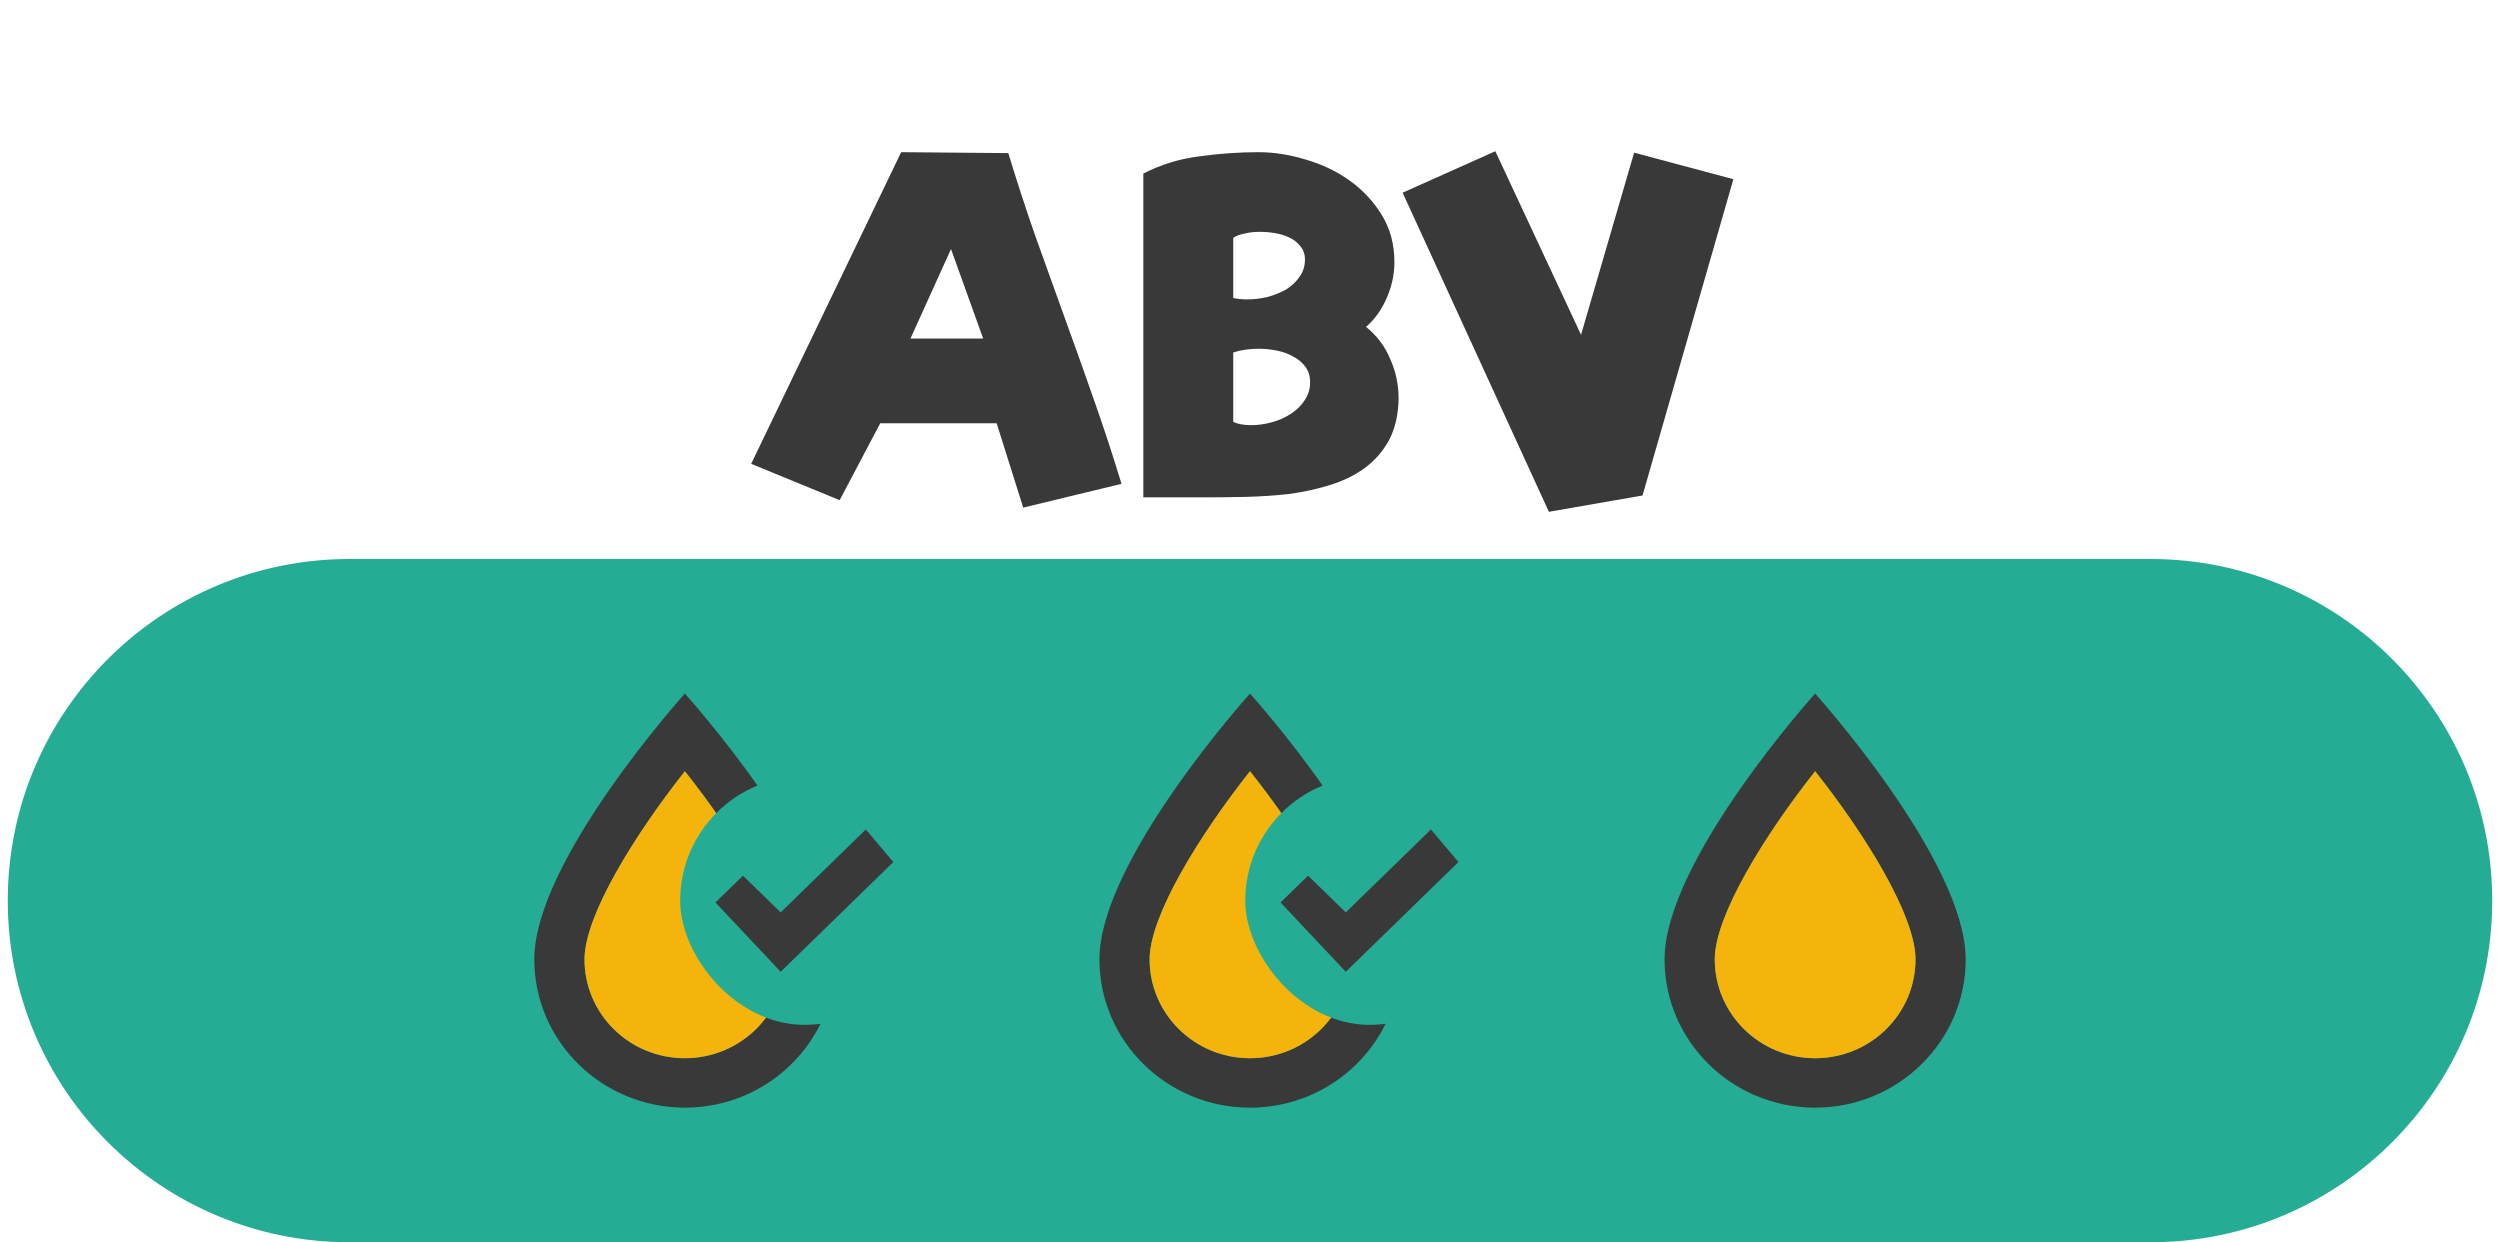 <svg width="161" height="80" viewBox="0 0 161 80" fill="none" xmlns="http://www.w3.org/2000/svg">
<g filter="url(#filter0_d_1825_11061)">
<path d="M64.185 23.26H56.685L54.075 28.21L48.375 25.87L58.035 5.8L64.935 5.86C65.475 7.64 66.055 9.42 66.675 11.2C67.315 12.98 67.955 14.76 68.595 16.54C69.235 18.3 69.865 20.07 70.485 21.85C71.105 23.61 71.685 25.38 72.225 27.16L65.895 28.69L64.185 23.26ZM63.315 17.8L61.245 12.04L58.635 17.8H63.315ZM87.97 17.05C88.67 17.61 89.19 18.3 89.53 19.12C89.89 19.92 90.07 20.77 90.07 21.67C90.05 22.73 89.84 23.63 89.44 24.37C89.04 25.09 88.51 25.69 87.85 26.17C87.21 26.63 86.46 26.99 85.6 27.25C84.76 27.51 83.88 27.7 82.96 27.82C82.04 27.92 81.11 27.98 80.17 28C79.25 28.02 78.39 28.03 77.59 28.03H73.63V7.18C74.75 6.6 75.95 6.23 77.23 6.07C78.53 5.89 79.8 5.8 81.04 5.8C82.04 5.8 83.06 5.96 84.1 6.28C85.14 6.58 86.08 7.03 86.92 7.63C87.76 8.23 88.45 8.97 88.99 9.85C89.53 10.73 89.8 11.74 89.8 12.88C89.8 13.68 89.63 14.46 89.29 15.22C88.97 15.96 88.53 16.57 87.97 17.05ZM79.42 15.19C79.68 15.25 79.98 15.28 80.32 15.28C80.74 15.28 81.17 15.23 81.61 15.13C82.05 15.01 82.45 14.85 82.81 14.65C83.17 14.43 83.46 14.16 83.68 13.84C83.92 13.52 84.04 13.14 84.04 12.7C84.04 12.38 83.95 12.11 83.77 11.89C83.59 11.65 83.36 11.46 83.08 11.32C82.8 11.18 82.49 11.08 82.15 11.02C81.81 10.96 81.47 10.93 81.13 10.93C80.75 10.93 80.41 10.97 80.11 11.05C79.81 11.11 79.58 11.2 79.42 11.32V15.19ZM79.42 23.17C79.72 23.31 80.1 23.38 80.56 23.38C81 23.38 81.44 23.32 81.88 23.2C82.34 23.08 82.75 22.9 83.11 22.66C83.49 22.42 83.79 22.13 84.01 21.79C84.25 21.45 84.37 21.06 84.37 20.62C84.37 20.22 84.27 19.89 84.07 19.63C83.87 19.35 83.61 19.13 83.29 18.97C82.99 18.79 82.64 18.66 82.24 18.58C81.84 18.5 81.45 18.46 81.07 18.46C80.45 18.46 79.9 18.54 79.42 18.7V23.17ZM99.749 28.96L90.329 8.41L96.299 5.74L101.819 17.56L105.239 5.83L111.629 7.54L105.779 27.91L99.749 28.96Z" fill="#393939"/>
</g>
<path d="M0.5 58C0.5 45.85 10.35 36 22.5 36H138.5C150.65 36 160.5 45.85 160.5 58C160.5 70.15 150.65 80 138.5 80H22.5C10.35 80 0.5 70.15 0.5 58Z" fill="#24AD94"/>
<path d="M44.106 44.666C44.106 44.666 34.409 55.413 34.409 61.781C34.409 67.051 38.757 71.333 44.106 71.333C49.456 71.333 53.803 67.051 53.803 61.781C53.803 55.413 44.106 44.666 44.106 44.666ZM44.106 68.149C40.534 68.149 37.642 65.299 37.642 61.781C37.642 58.963 40.874 53.757 44.106 49.666C47.339 53.741 50.571 58.963 50.571 61.781C50.571 65.299 47.678 68.149 44.106 68.149Z" fill="#393939"/>
<path d="M44.106 68.149C40.534 68.149 37.642 65.299 37.642 61.781C37.642 58.963 40.874 53.757 44.106 49.666C47.339 53.741 50.571 58.963 50.571 61.781C50.571 65.299 47.678 68.149 44.106 68.149Z" fill="#F4B40C"/>
<rect x="43.803" y="50" width="16" height="16" rx="8" fill="#24AD94"/>
<path d="M57.53 55.516L50.275 62.582L46.075 58.119L47.847 56.393L50.275 58.758L55.758 53.418L57.53 55.516Z" fill="#393939"/>
<path d="M80.5 44.666C80.5 44.666 70.803 55.413 70.803 61.781C70.803 67.051 75.15 71.333 80.5 71.333C85.849 71.333 90.197 67.051 90.197 61.781C90.197 55.413 80.5 44.666 80.5 44.666ZM80.5 68.149C76.928 68.149 74.035 65.299 74.035 61.781C74.035 58.963 77.267 53.757 80.5 49.666C83.732 53.741 86.964 58.963 86.964 61.781C86.964 65.299 84.071 68.149 80.5 68.149Z" fill="#393939"/>
<path d="M80.5 68.149C76.928 68.149 74.035 65.299 74.035 61.781C74.035 58.963 77.267 53.757 80.5 49.666C83.732 53.741 86.964 58.963 86.964 61.781C86.964 65.299 84.071 68.149 80.5 68.149Z" fill="#F4B40C"/>
<rect x="80.196" y="50" width="16" height="16" rx="8" fill="#24AD94"/>
<path d="M93.923 55.516L86.669 62.582L82.469 58.119L84.24 56.393L86.669 58.758L92.152 53.418L93.923 55.516Z" fill="#393939"/>
<path d="M116.894 44.666C116.894 44.666 107.197 55.413 107.197 61.781C107.197 67.051 111.545 71.333 116.894 71.333C122.244 71.333 126.591 67.051 126.591 61.781C126.591 55.413 116.894 44.666 116.894 44.666ZM116.894 68.149C113.323 68.149 110.43 65.299 110.43 61.781C110.43 58.963 113.662 53.757 116.894 49.666C120.127 53.741 123.359 58.963 123.359 61.781C123.359 65.299 120.466 68.149 116.894 68.149Z" fill="#393939"/>
<path d="M116.894 68.149C113.323 68.149 110.43 65.299 110.43 61.781C110.43 58.963 113.662 53.757 116.894 49.666C120.127 53.741 123.359 58.963 123.359 61.781C123.359 65.299 120.466 68.149 116.894 68.149Z" fill="#F4B40C"/>
<defs>
<filter id="filter0_d_1825_11061" x="44.375" y="5.74" width="71.254" height="31.22" filterUnits="userSpaceOnUse" color-interpolation-filters="sRGB">
<feFlood flood-opacity="0" result="BackgroundImageFix"/>
<feColorMatrix in="SourceAlpha" type="matrix" values="0 0 0 0 0 0 0 0 0 0 0 0 0 0 0 0 0 0 127 0" result="hardAlpha"/>
<feOffset dy="4"/>
<feGaussianBlur stdDeviation="2"/>
<feComposite in2="hardAlpha" operator="out"/>
<feColorMatrix type="matrix" values="0 0 0 0 0 0 0 0 0 0 0 0 0 0 0 0 0 0 0.25 0"/>
<feBlend mode="normal" in2="BackgroundImageFix" result="effect1_dropShadow_1825_11061"/>
<feBlend mode="normal" in="SourceGraphic" in2="effect1_dropShadow_1825_11061" result="shape"/>
</filter>
</defs>
</svg>
